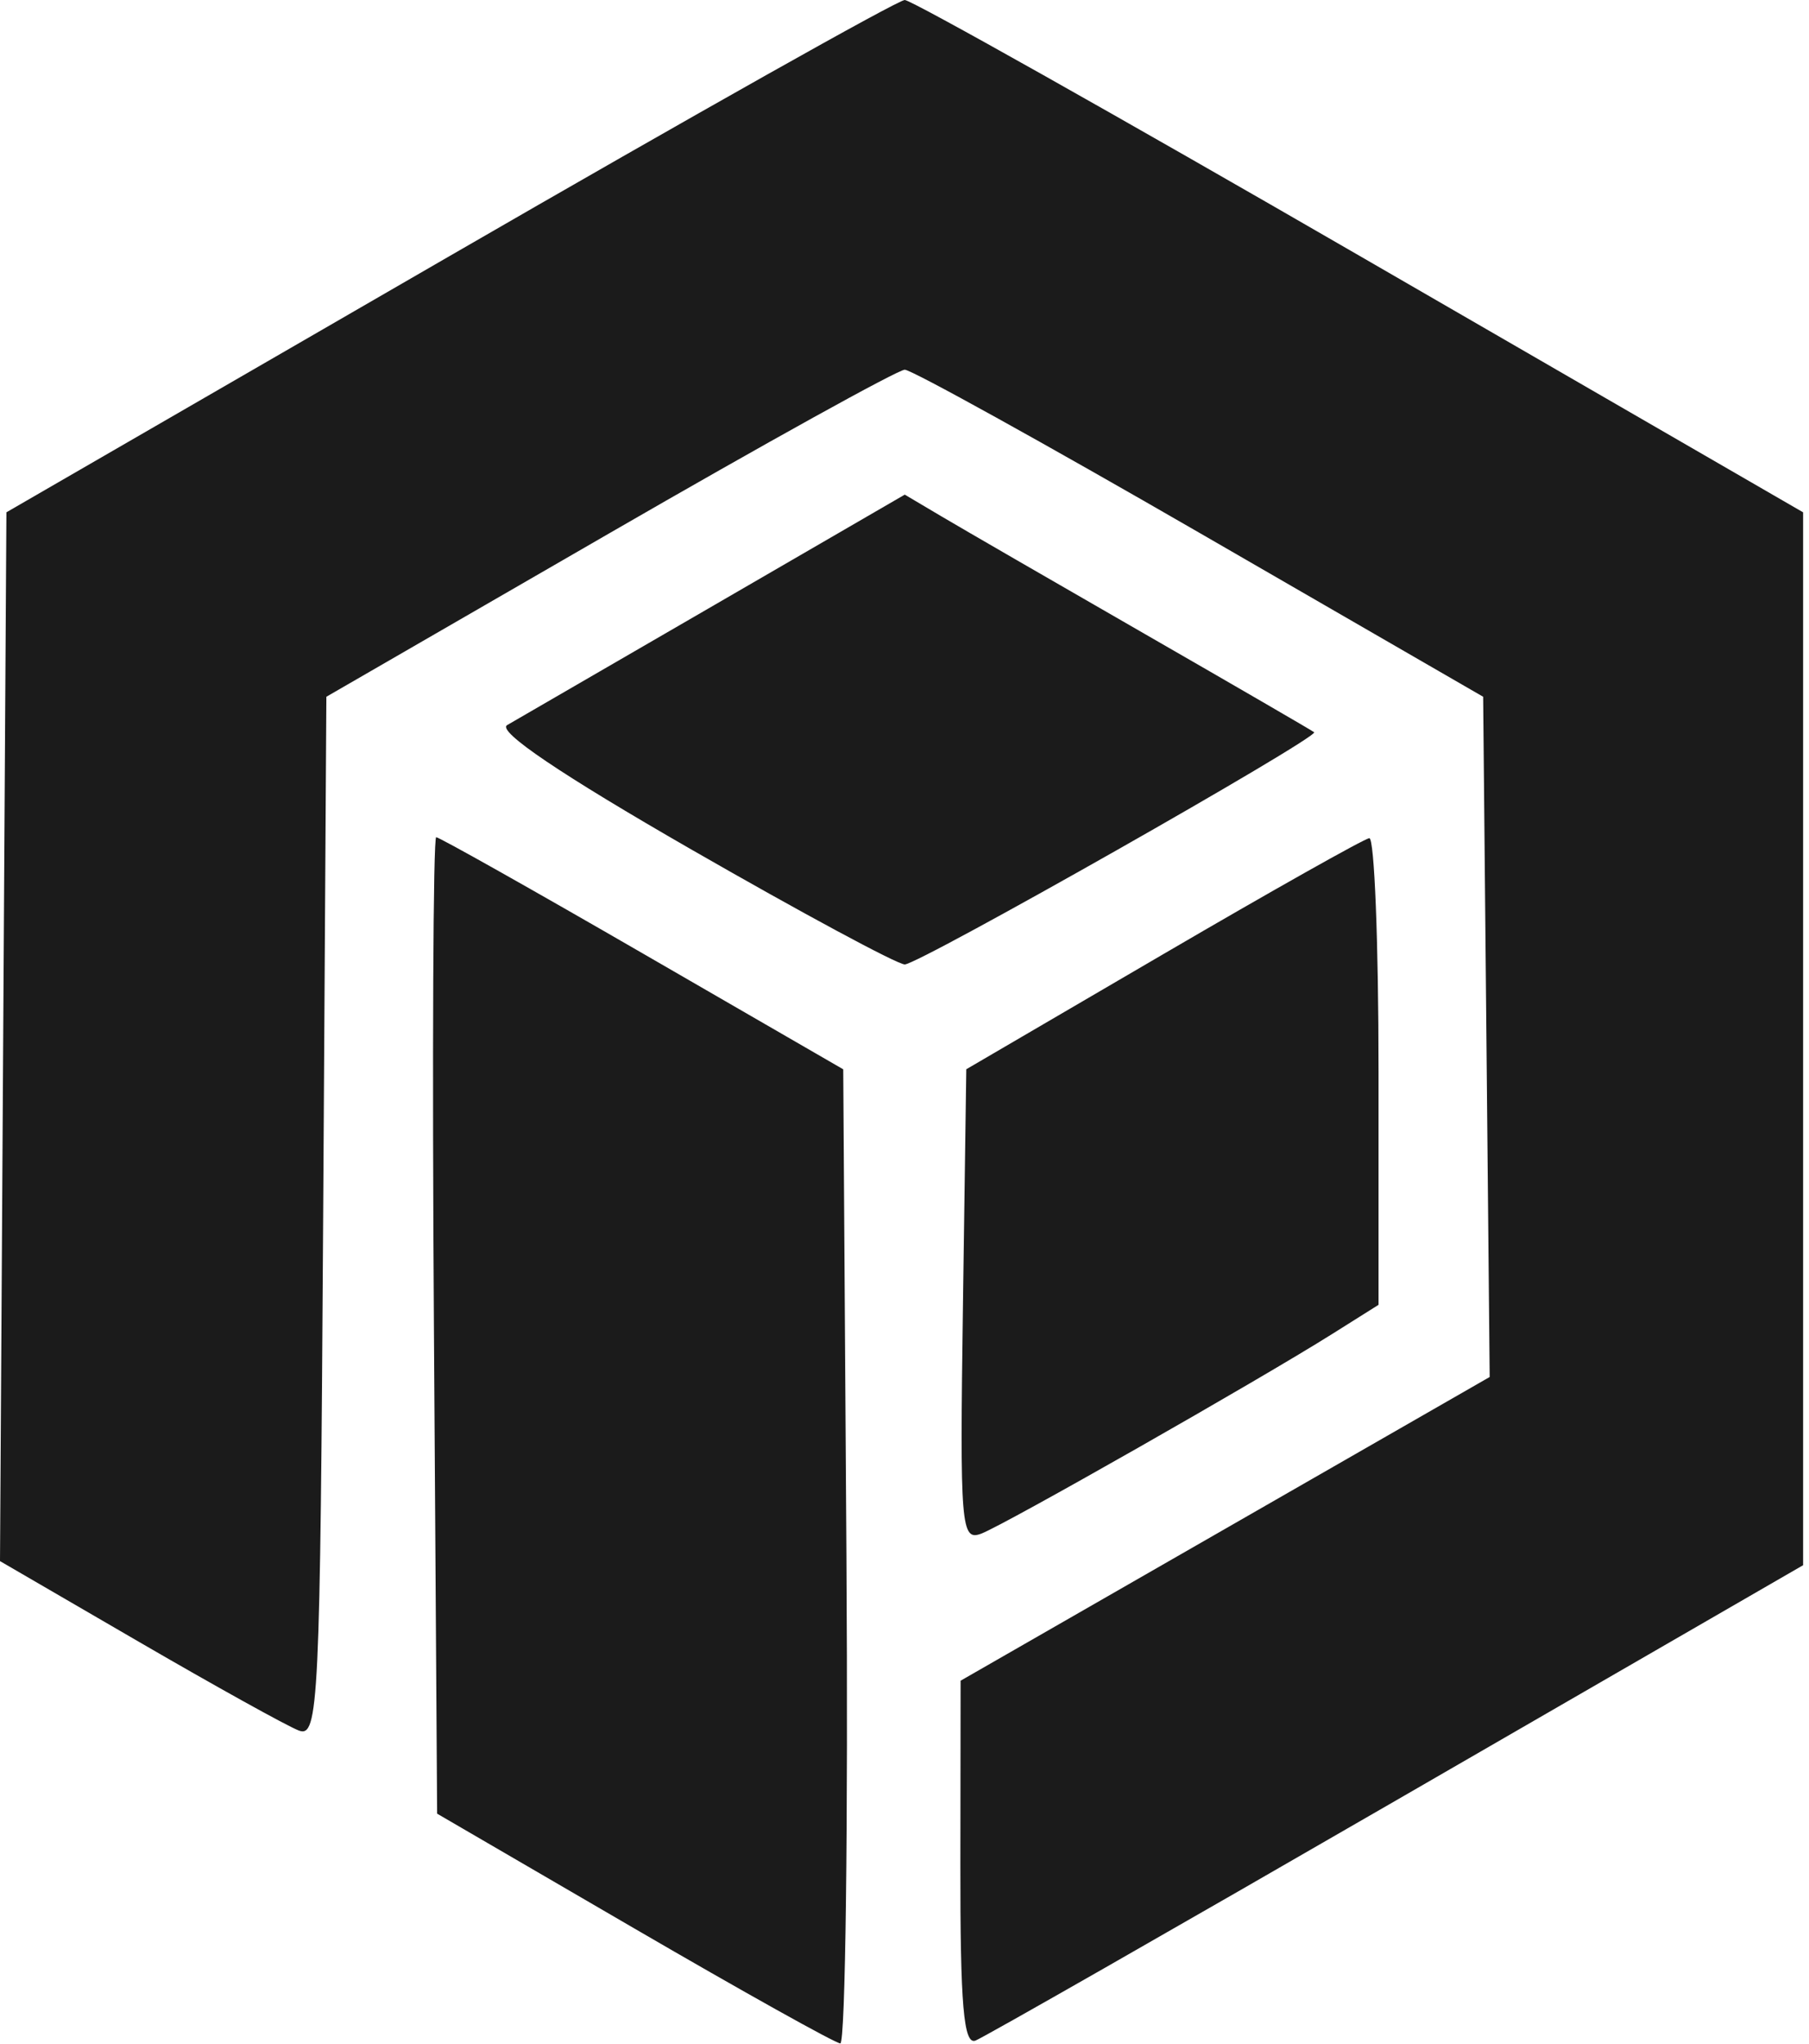 <svg width="147" height="166" viewBox="0 0 147 166" fill="none" xmlns="http://www.w3.org/2000/svg">
<path fill-rule="evenodd" clip-rule="evenodd" d="M36.521 20.802L0.521 41.604L0.26 84.191L0 126.777L11.272 133.323C17.472 136.923 23.322 140.167 24.272 140.532C25.889 141.152 26.016 138.496 26.26 98.889L26.521 56.583L49.521 43.304C62.171 36 72.971 30.024 73.521 30.024C74.071 30.024 84.871 36 97.521 43.303L120.521 56.583L120.787 84.204L121.052 111.825L99.556 124.157L78.059 136.489L78.04 151.346C78.025 162.832 78.305 166.092 79.271 165.714C79.959 165.445 95.371 156.649 113.521 146.167L146.521 127.11V84.357V41.605L110.521 20.802C90.721 9.361 74.071 0 73.521 0C72.971 0 56.321 9.361 36.521 20.802ZM58.021 49.151C49.496 54.092 41.932 58.472 41.211 58.885C40.359 59.373 45.589 62.903 56.165 68.979C65.11 74.118 72.92 78.322 73.521 78.322C74.666 78.322 107.248 59.851 106.786 59.464C106.64 59.342 100.446 55.749 93.021 51.481C85.596 47.214 78.171 42.922 76.521 41.945L73.521 40.169L58.021 49.151ZM35.26 107.638L35.521 147.287L51.521 156.594C60.321 161.713 67.864 165.921 68.282 165.945C68.701 165.969 68.926 148.18 68.782 126.414L68.521 86.838L52.206 77.414C43.233 72.23 35.69 67.989 35.445 67.989C35.199 67.989 35.116 85.831 35.26 107.638ZM94.521 77.491L78.521 86.834L78.249 106.027C77.994 124.046 78.085 125.178 79.749 124.542C81.689 123.8 102.268 112.097 108.271 108.322L112.021 105.964V86.976C112.021 76.533 111.683 68.025 111.271 68.068C110.859 68.112 103.321 72.352 94.521 77.491Z" fill="#1B1B1B"/>
</svg>
